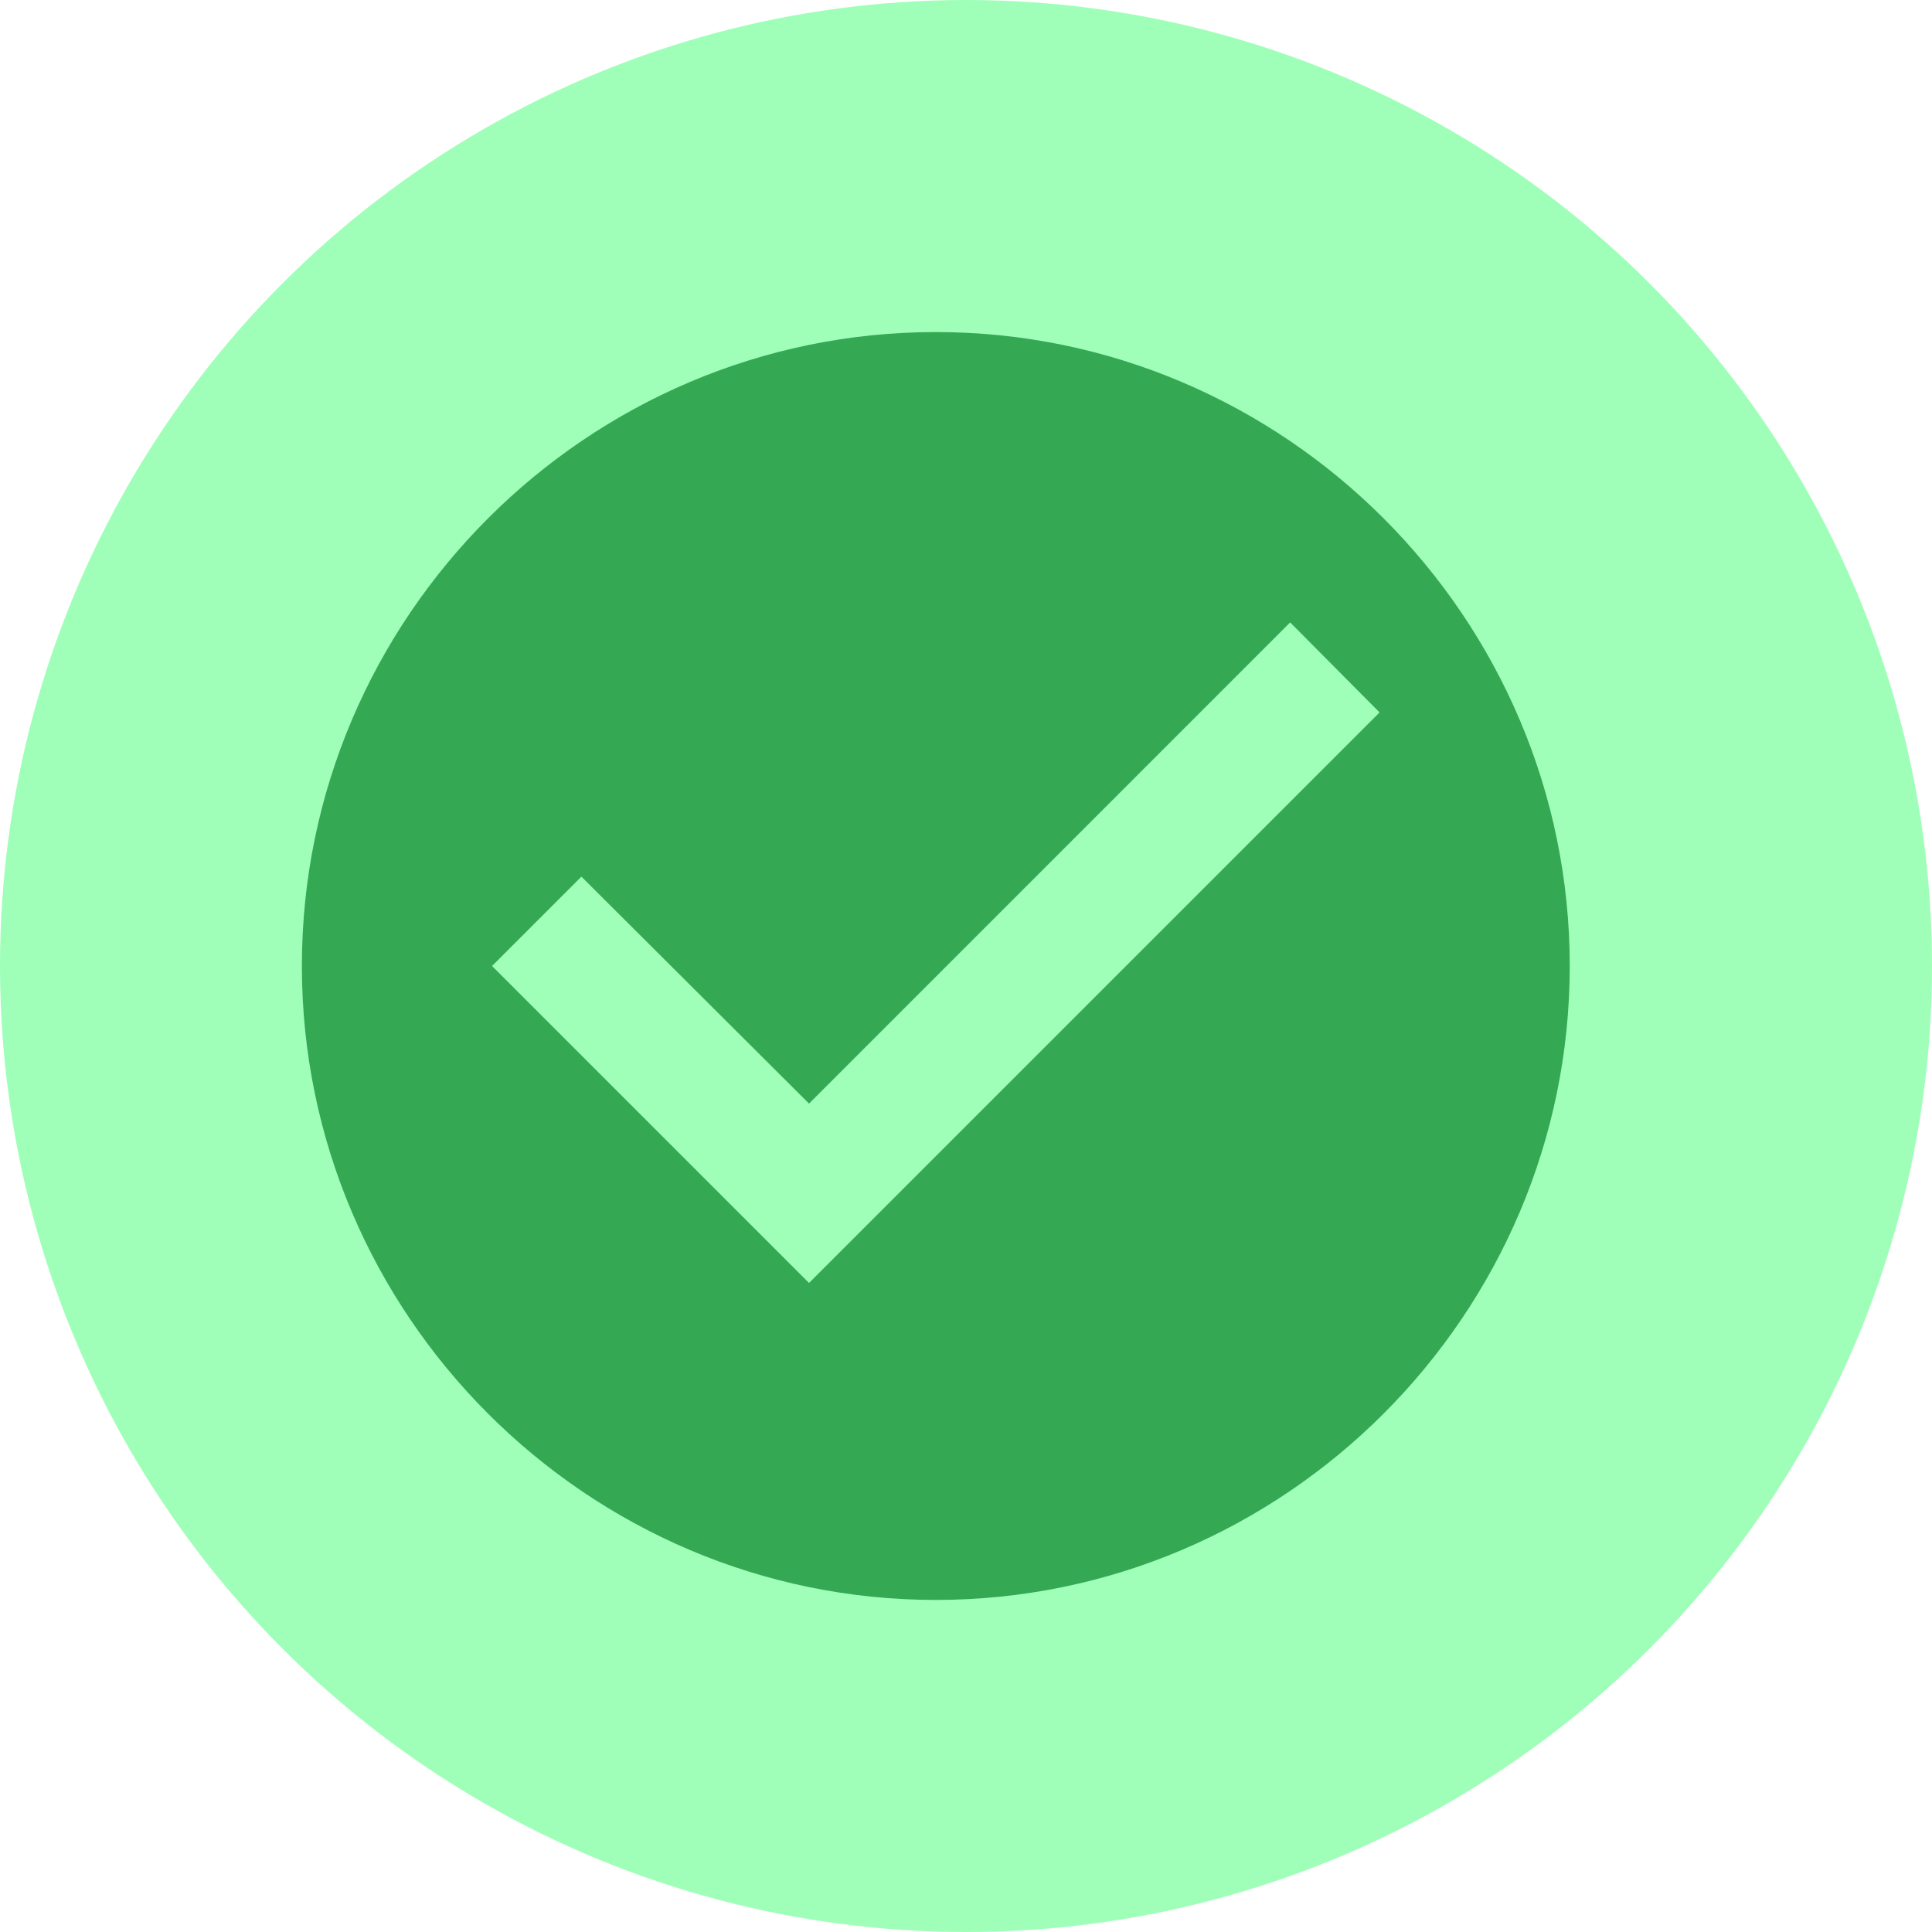 <svg width="32" height="32" viewBox="0 0 32 32" fill="none" xmlns="http://www.w3.org/2000/svg">
<circle cx="16" cy="16" r="16" fill="#9FFFB8"/>
<path d="M15.5 5.5C9.725 5.5 5 10.225 5 16C5 21.775 9.725 26.5 15.5 26.5C21.275 26.5 26 21.775 26 16C26 10.225 21.275 5.5 15.5 5.5ZM13.4 21.25L8.15 16L9.63 14.52L13.4 18.279L21.369 10.309L22.85 11.8L13.4 21.25Z" fill="#34A853"/>
</svg>
